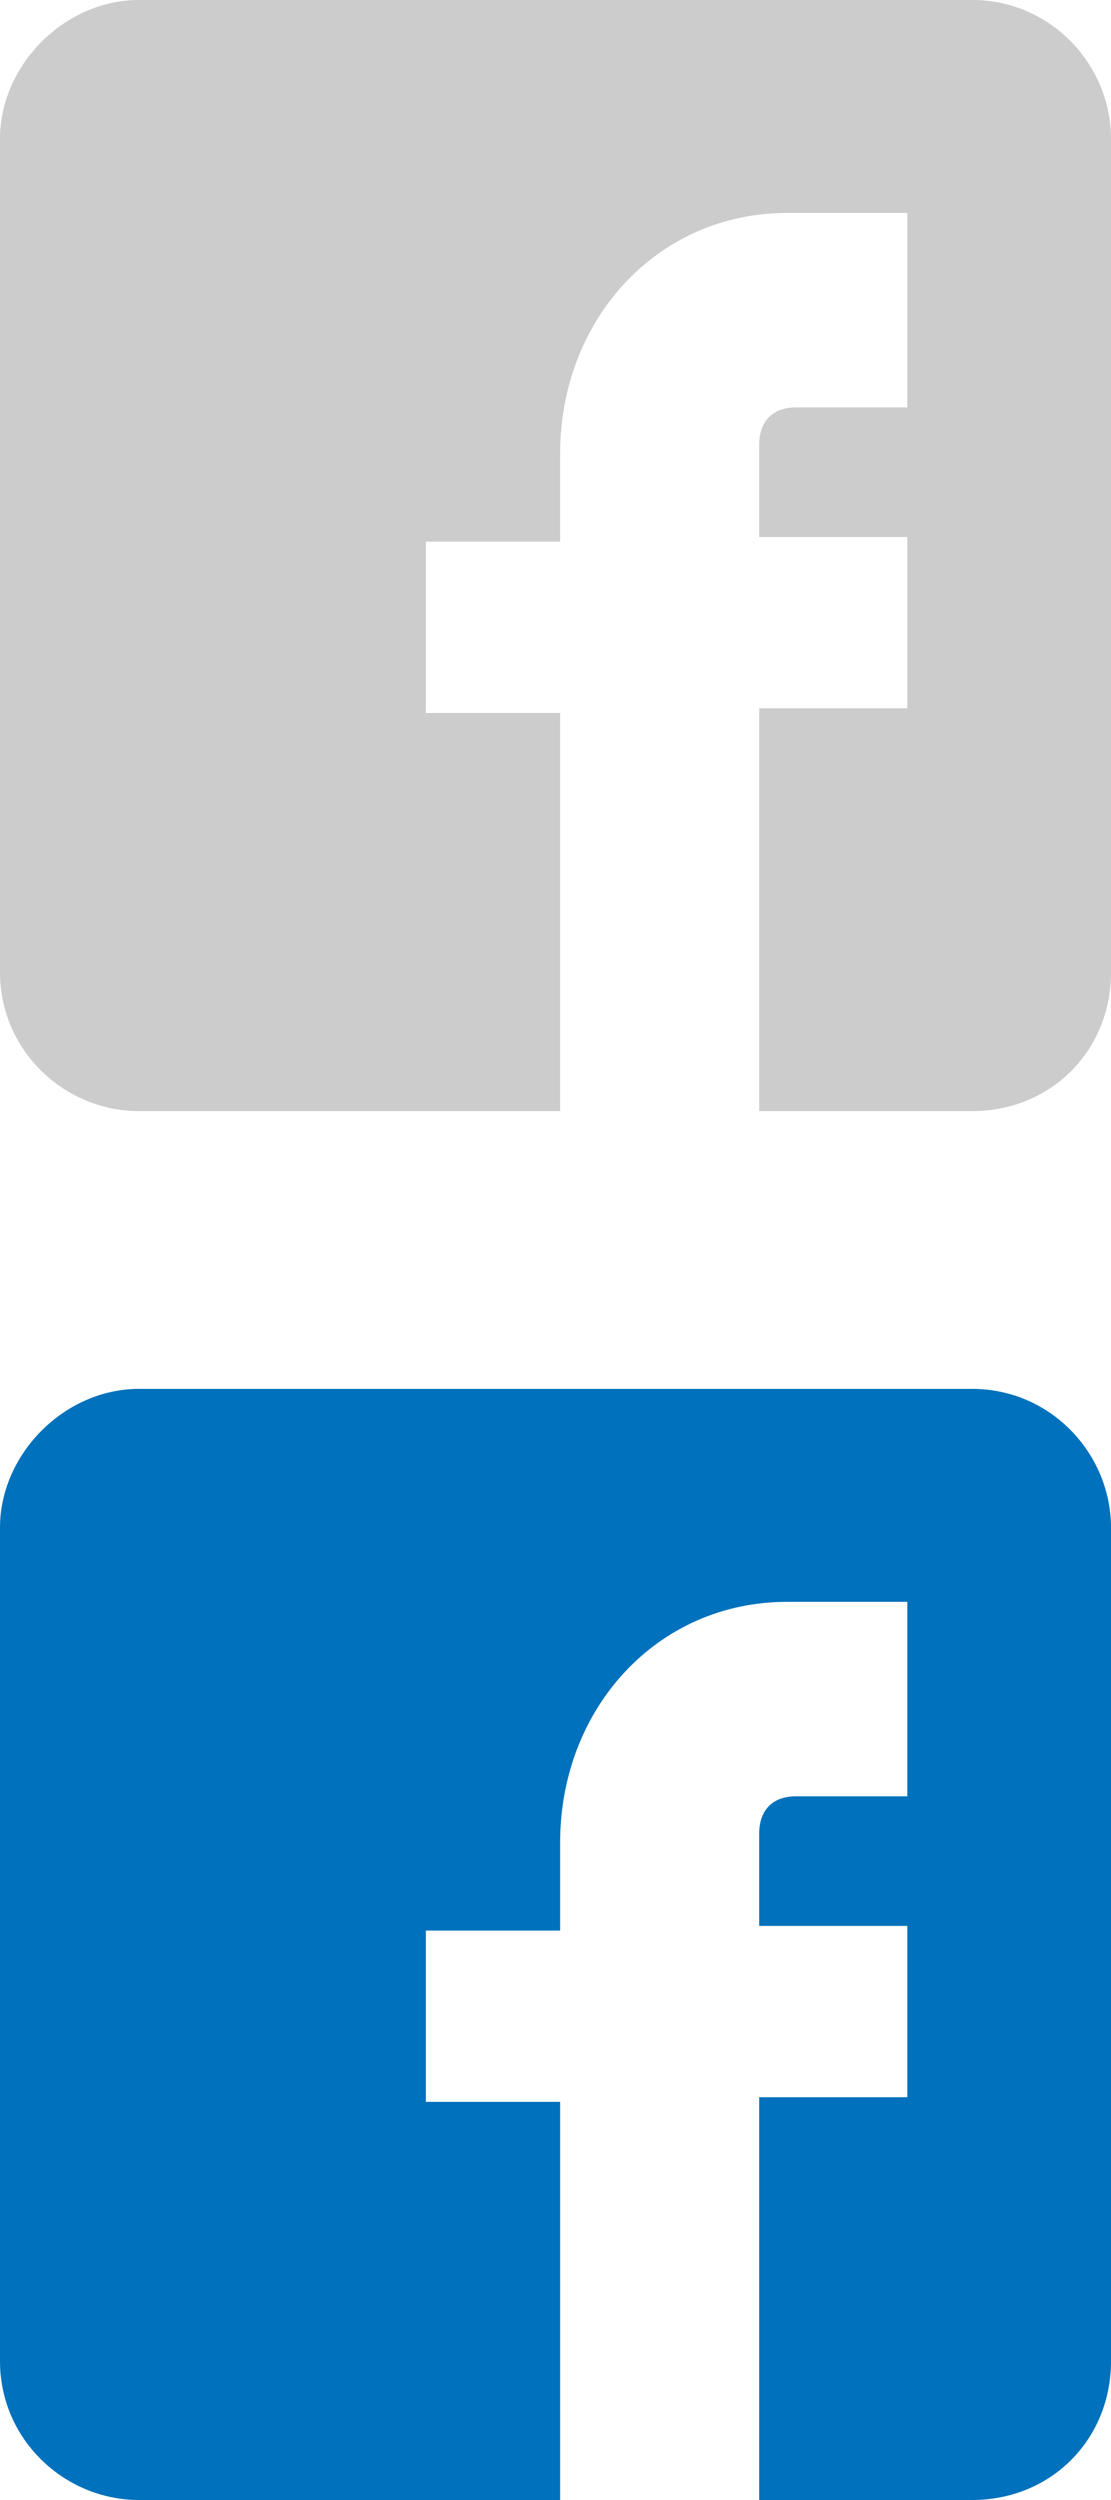 <?xml version="1.0" encoding="utf-8"?>
<!-- Generator: Adobe Illustrator 17.0.1, SVG Export Plug-In . SVG Version: 6.00 Build 0)  -->
<!DOCTYPE svg PUBLIC "-//W3C//DTD SVG 1.1//EN" "http://www.w3.org/Graphics/SVG/1.1/DTD/svg11.dtd">
<svg version="1.1" id="Layer_1" xmlns="http://www.w3.org/2000/svg" xmlns:xlink="http://www.w3.org/1999/xlink" x="0px" y="0px"
	 width="24px" height="54px" viewBox="0 0 24 54" style="enable-background:new 0 0 24 54;" xml:space="preserve">
<style type="text/css">
	.st0{fill:#0071BC;}
	.st1{fill:#CCCCCC;}
</style>
<g>
	<g>
		<path d="M1878.3,2219.9c-22.2,0-40.3,17.8-40.8,40h-12.3l18.4,20.5l18.4-20.5h-14.3c0.5-16.5,14-29.7,30.6-29.7
			c16.9,0,30.7,13.8,30.7,30.8s-13.7,30.8-30.7,30.8c-6.8,0-13.1-2.2-18.1-6l-7,7.5c6.9,5.4,15.7,8.7,25.2,8.7
			c22.6,0,40.9-18.4,40.9-41S1900.9,2219.9,1878.3,2219.9z"/>
	</g>
</g>
<path class="st0" d="M21,30H3c-1.6,0-3,1.4-3,3v18c0,1.7,1.4,3,3,3h9.1v-8.6H9.2v-3.7h2.9v-1.9c0-2.9,2.1-5.2,4.9-5.2h2.6v4.2h-2.4
	c-0.6,0-0.8,0.4-0.8,0.8v2h3.2v3.7h-3.2V54H21c1.7,0,3-1.3,3-3V33C24,31.4,22.7,30,21,30z"/>
<path class="st1" d="M21,0H3C1.4,0,0,1.4,0,3v18c0,1.7,1.4,3,3,3h9.1v-8.6H9.2v-3.7h2.9V9.8c0-2.9,2.1-5.2,4.9-5.2h2.6v4.2h-2.4
	c-0.6,0-0.8,0.4-0.8,0.8v2h3.2v3.7h-3.2V24H21c1.7,0,3-1.3,3-3V3C24,1.4,22.7,0,21,0z"/>
<g id="Layer_2">
</g>
</svg>
